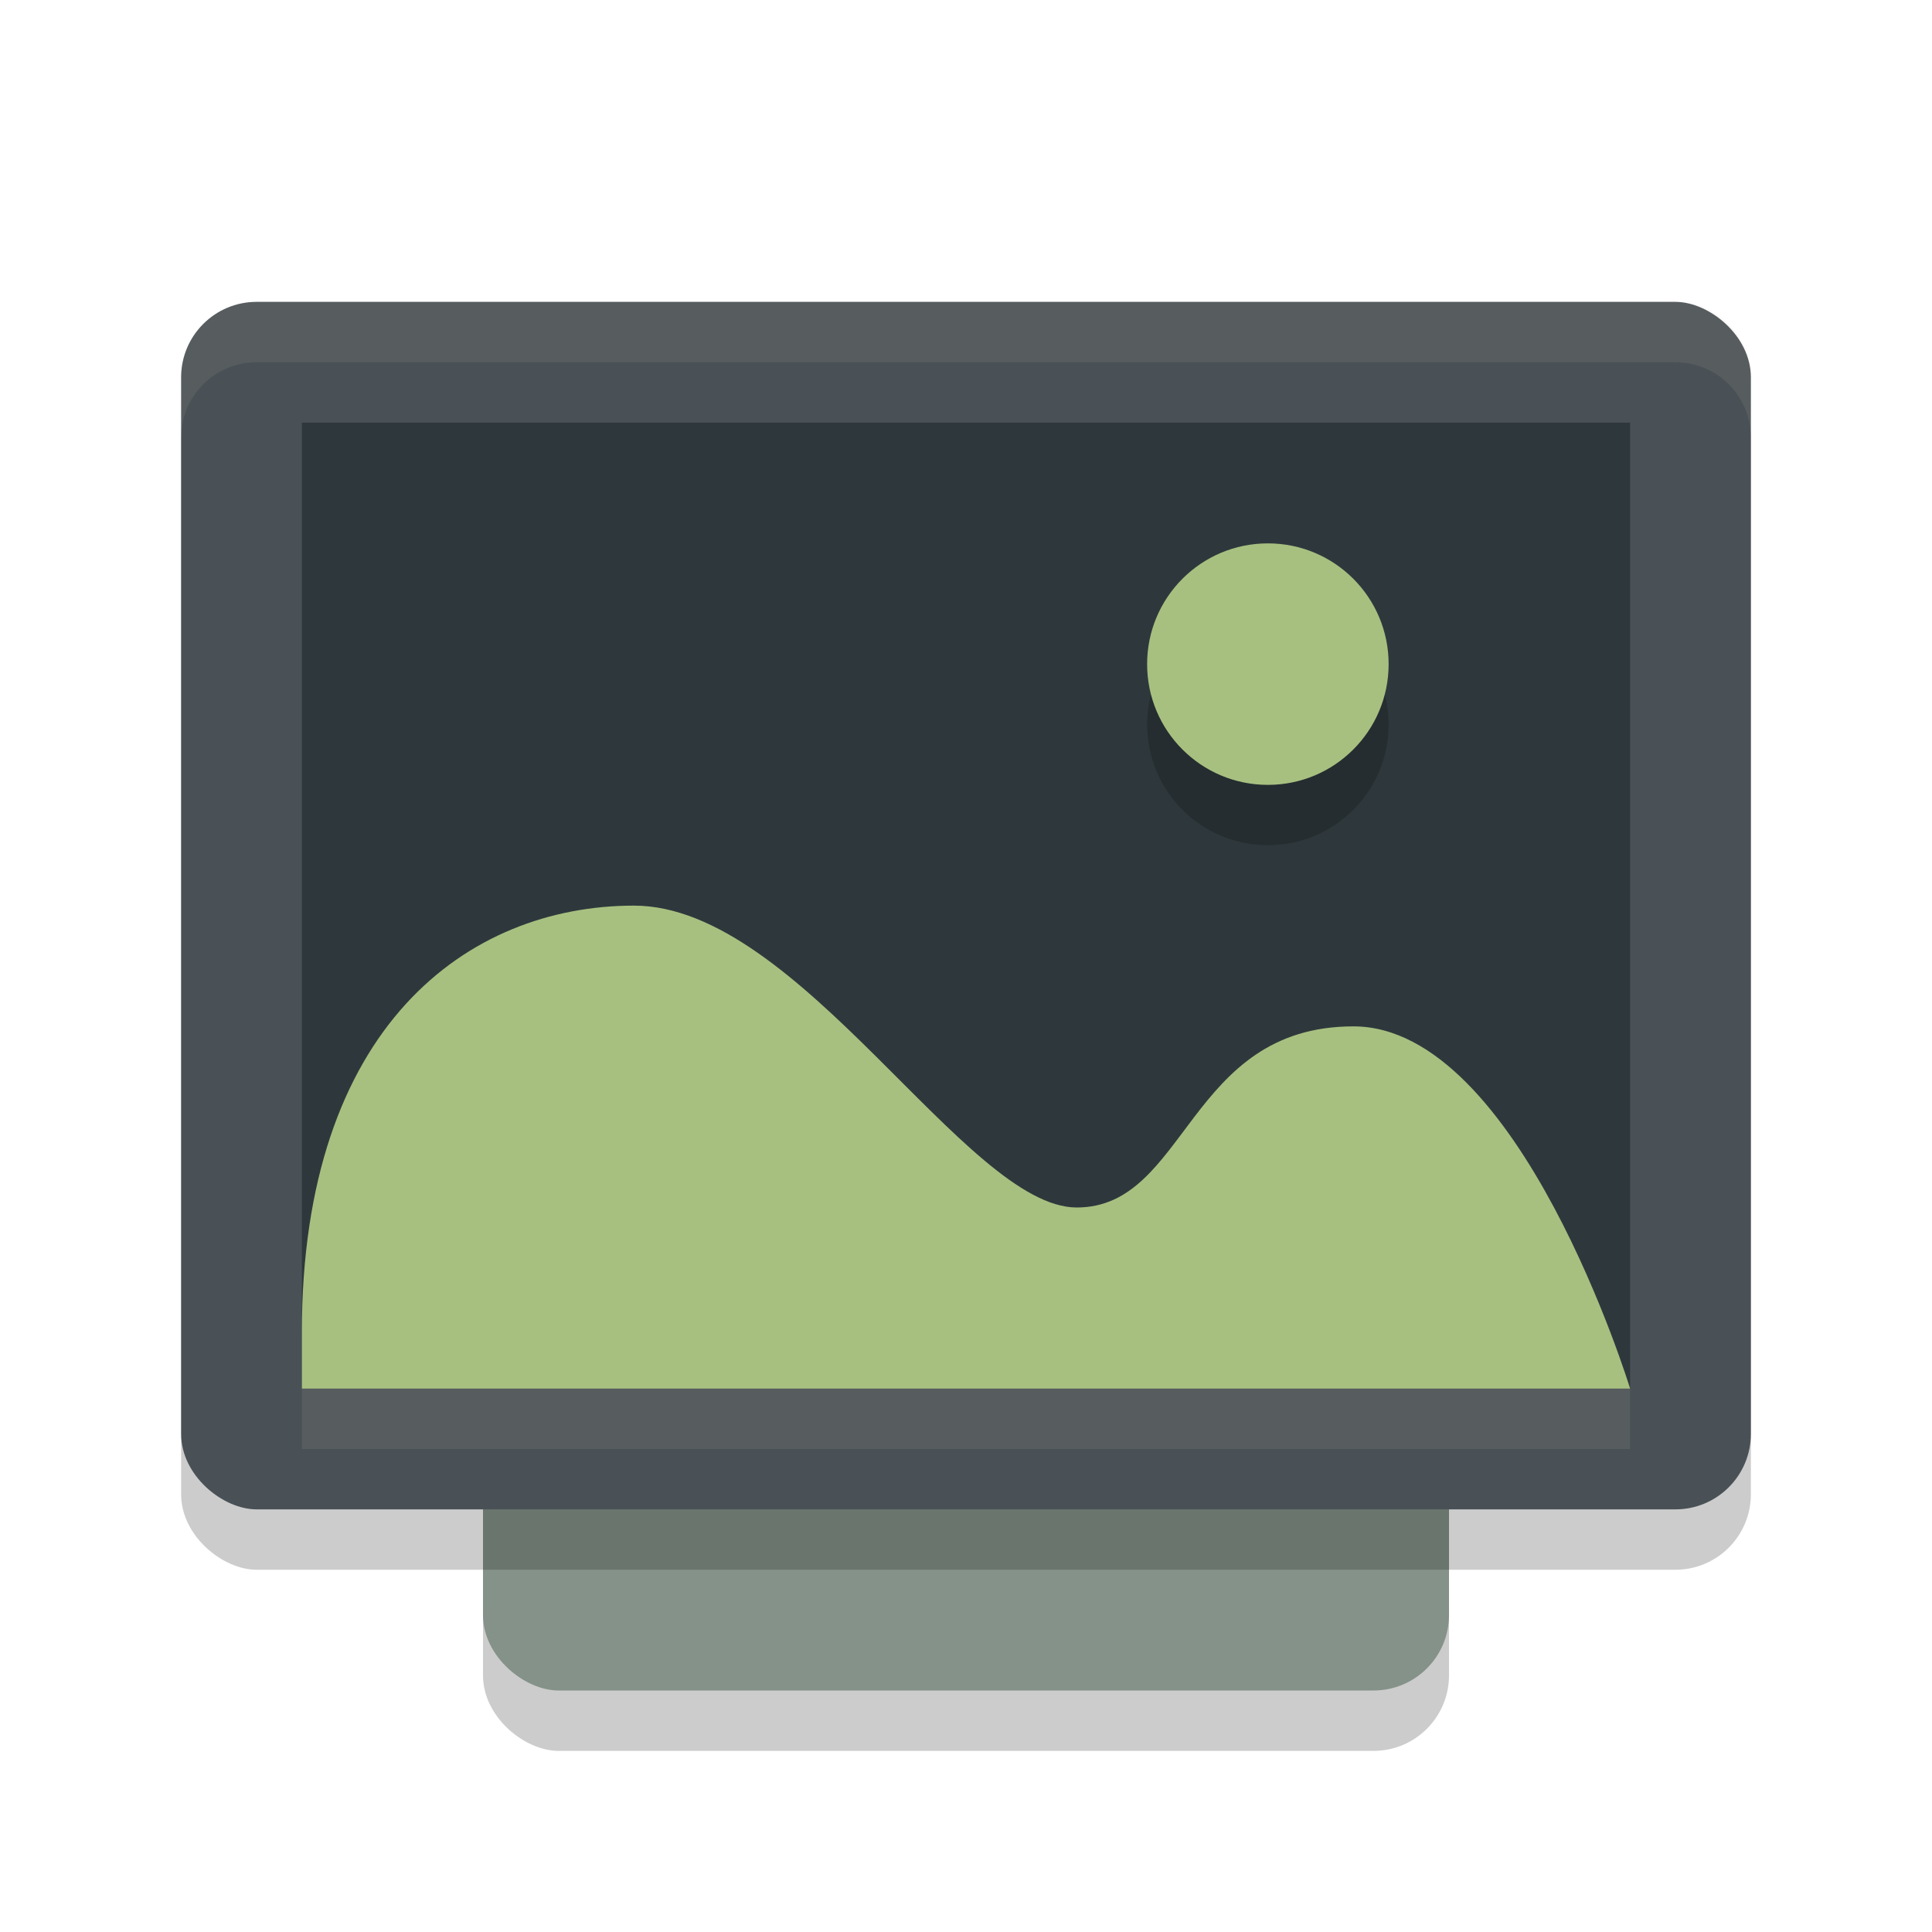 <svg xmlns="http://www.w3.org/2000/svg" width="32" height="32" version="1">
 <rect style="opacity:0.2" width="21" height="16" x="-29" y="-24" rx="1.25" ry="1.25" transform="matrix(0,-1,-1,0,0,0)"/>
 <rect style="fill:#859289" width="21" height="16" x="-28" y="-24" rx="1.25" ry="1.25" transform="matrix(0,-1,-1,0,0,0)"/>
 <rect style="opacity:0.2" width="20" height="26" x="-26" y="-29" rx="1.25" ry="1.25" transform="matrix(0,-1,-1,0,0,0)"/>
 <rect style="fill:#495156" width="20" height="26" x="-25" y="-29" rx="1.25" ry="1.25" transform="matrix(0,-1,-1,0,0,0)"/>
 <rect style="fill:#2e383c" width="16" height="22" x="-23" y="-27" rx="0" ry="0" transform="matrix(0,-1,-1,0,0,0)"/>
 <path style="opacity:0.1;fill:#d3c6aa" d="M 4.25,5 C 3.558,5 3,5.558 3,6.25 V 7.25 C 3,6.558 3.558,6 4.25,6 H 27.75 C 28.442,6 29,6.558 29,7.25 V 6.25 C 29,5.558 28.442,5 27.75,5 Z"/>
 <rect style="opacity:0.1;fill:#d3c6aa" width="22" height="1" x="5" y="23"/>
 <path opacity=".2" d="m21 10c-1.105 0-2 0.895-2 2s0.895 2 2 2 2-0.895 2-2-0.895-2-2-2z"/>
 <path fill="#a7c080" d="m21 9c-1.105 0-2 0.895-2 2s0.895 2 2 2 2-0.895 2-2-0.895-2-2-2z"/>
 <path fill="#a7c080" d="m10.5 15c-2.75 0-5.5 2-5.5 7.062v0.938h22s-1.833-6-4.583-6-2.75 3-4.583 3c-1.833 0-4.583-5-7.333-5z"/>
</svg>
